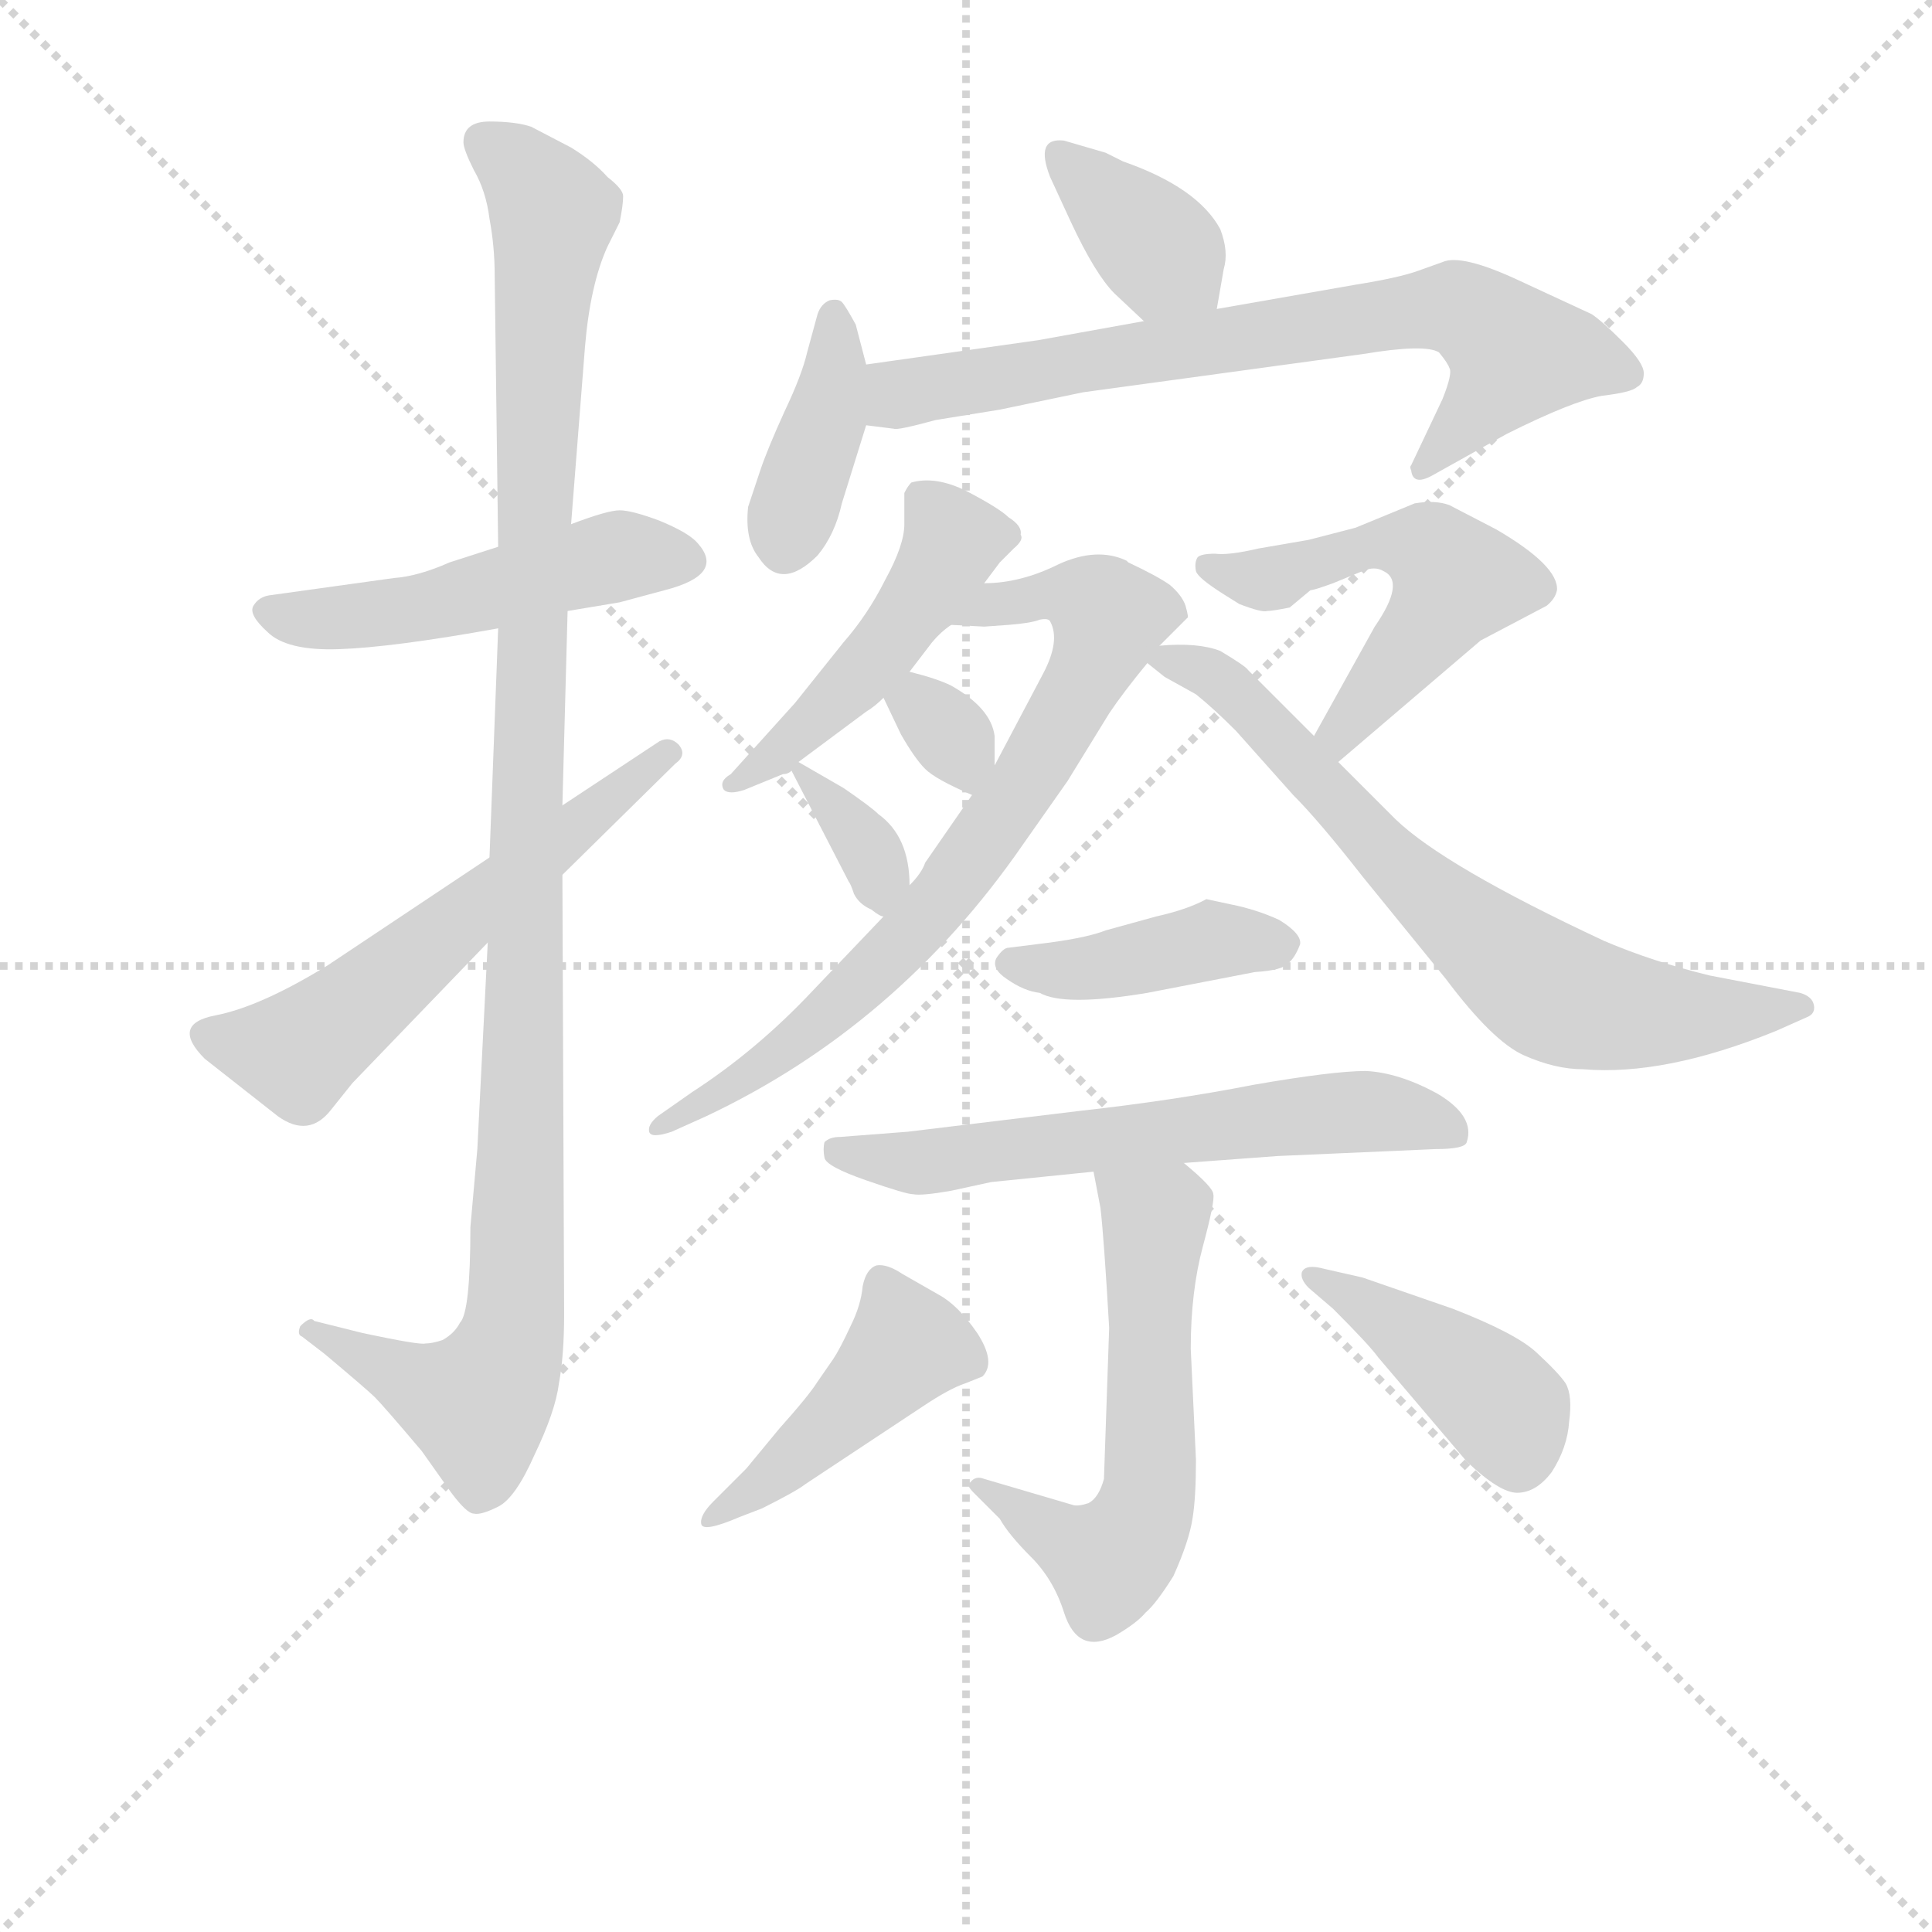 <svg version="1.1" viewBox="0 0 1024 1024" xmlns="http://www.w3.org/2000/svg">
  <g stroke="lightgray" stroke-dasharray="1,1" stroke-width="1" transform="scale(4, 4)">
    <line x1="0" y1="0" x2="256" y2="256"></line>
    <line x1="256" y1="0" x2="0" y2="256"></line>
    <line x1="128" y1="0" x2="128" y2="256"></line>
    <line x1="0" y1="128" x2="256" y2="128"></line>
  </g>
<g transform="scale(0.92, -0.92) translate(60, -900)">
   <style type="text/css">
    @keyframes keyframes0 {
      from {
       stroke: blue;
       stroke-dashoffset: 502;
       stroke-width: 128;
       }
       62% {
       animation-timing-function: step-end;
       stroke: blue;
       stroke-dashoffset: 0;
       stroke-width: 128;
       }
       to {
       stroke: black;
       stroke-width: 1024;
       }
       }
       #make-me-a-hanzi-animation-0 {
         animation: keyframes0 0.659s both;
         animation-delay: 0s;
         animation-timing-function: linear;
       }
    @keyframes keyframes1 {
      from {
       stroke: blue;
       stroke-dashoffset: 1110;
       stroke-width: 128;
       }
       78% {
       animation-timing-function: step-end;
       stroke: blue;
       stroke-dashoffset: 0;
       stroke-width: 128;
       }
       to {
       stroke: black;
       stroke-width: 1024;
       }
       }
       #make-me-a-hanzi-animation-1 {
         animation: keyframes1 1.153s both;
         animation-delay: 0.659s;
         animation-timing-function: linear;
       }
    @keyframes keyframes2 {
      from {
       stroke: blue;
       stroke-dashoffset: 581;
       stroke-width: 128;
       }
       65% {
       animation-timing-function: step-end;
       stroke: blue;
       stroke-dashoffset: 0;
       stroke-width: 128;
       }
       to {
       stroke: black;
       stroke-width: 1024;
       }
       }
       #make-me-a-hanzi-animation-2 {
         animation: keyframes2 0.723s both;
         animation-delay: 1.812s;
         animation-timing-function: linear;
       }
    @keyframes keyframes3 {
      from {
       stroke: blue;
       stroke-dashoffset: 369;
       stroke-width: 128;
       }
       55% {
       animation-timing-function: step-end;
       stroke: blue;
       stroke-dashoffset: 0;
       stroke-width: 128;
       }
       to {
       stroke: black;
       stroke-width: 1024;
       }
       }
       #make-me-a-hanzi-animation-3 {
         animation: keyframes3 0.55s both;
         animation-delay: 2.535s;
         animation-timing-function: linear;
       }
    @keyframes keyframes4 {
      from {
       stroke: blue;
       stroke-dashoffset: 393;
       stroke-width: 128;
       }
       56% {
       animation-timing-function: step-end;
       stroke: blue;
       stroke-dashoffset: 0;
       stroke-width: 128;
       }
       to {
       stroke: black;
       stroke-width: 1024;
       }
       }
       #make-me-a-hanzi-animation-4 {
         animation: keyframes4 0.57s both;
         animation-delay: 3.085s;
         animation-timing-function: linear;
       }
    @keyframes keyframes5 {
      from {
       stroke: blue;
       stroke-dashoffset: 726;
       stroke-width: 128;
       }
       70% {
       animation-timing-function: step-end;
       stroke: blue;
       stroke-dashoffset: 0;
       stroke-width: 128;
       }
       to {
       stroke: black;
       stroke-width: 1024;
       }
       }
       #make-me-a-hanzi-animation-5 {
         animation: keyframes5 0.841s both;
         animation-delay: 3.655s;
         animation-timing-function: linear;
       }
    @keyframes keyframes6 {
      from {
       stroke: blue;
       stroke-dashoffset: 478;
       stroke-width: 128;
       }
       61% {
       animation-timing-function: step-end;
       stroke: blue;
       stroke-dashoffset: 0;
       stroke-width: 128;
       }
       to {
       stroke: black;
       stroke-width: 1024;
       }
       }
       #make-me-a-hanzi-animation-6 {
         animation: keyframes6 0.639s both;
         animation-delay: 4.496s;
         animation-timing-function: linear;
       }
    @keyframes keyframes7 {
      from {
       stroke: blue;
       stroke-dashoffset: 746;
       stroke-width: 128;
       }
       71% {
       animation-timing-function: step-end;
       stroke: blue;
       stroke-dashoffset: 0;
       stroke-width: 128;
       }
       to {
       stroke: black;
       stroke-width: 1024;
       }
       }
       #make-me-a-hanzi-animation-7 {
         animation: keyframes7 0.857s both;
         animation-delay: 5.135s;
         animation-timing-function: linear;
       }
    @keyframes keyframes8 {
      from {
       stroke: blue;
       stroke-dashoffset: 318;
       stroke-width: 128;
       }
       51% {
       animation-timing-function: step-end;
       stroke: blue;
       stroke-dashoffset: 0;
       stroke-width: 128;
       }
       to {
       stroke: black;
       stroke-width: 1024;
       }
       }
       #make-me-a-hanzi-animation-8 {
         animation: keyframes8 0.509s both;
         animation-delay: 5.992s;
         animation-timing-function: linear;
       }
    @keyframes keyframes9 {
      from {
       stroke: blue;
       stroke-dashoffset: 344;
       stroke-width: 128;
       }
       53% {
       animation-timing-function: step-end;
       stroke: blue;
       stroke-dashoffset: 0;
       stroke-width: 128;
       }
       to {
       stroke: black;
       stroke-width: 1024;
       }
       }
       #make-me-a-hanzi-animation-9 {
         animation: keyframes9 0.53s both;
         animation-delay: 6.5s;
         animation-timing-function: linear;
       }
    @keyframes keyframes10 {
      from {
       stroke: blue;
       stroke-dashoffset: 530;
       stroke-width: 128;
       }
       63% {
       animation-timing-function: step-end;
       stroke: blue;
       stroke-dashoffset: 0;
       stroke-width: 128;
       }
       to {
       stroke: black;
       stroke-width: 1024;
       }
       }
       #make-me-a-hanzi-animation-10 {
         animation: keyframes10 0.681s both;
         animation-delay: 7.03s;
         animation-timing-function: linear;
       }
    @keyframes keyframes11 {
      from {
       stroke: blue;
       stroke-dashoffset: 700;
       stroke-width: 128;
       }
       69% {
       animation-timing-function: step-end;
       stroke: blue;
       stroke-dashoffset: 0;
       stroke-width: 128;
       }
       to {
       stroke: black;
       stroke-width: 1024;
       }
       }
       #make-me-a-hanzi-animation-11 {
         animation: keyframes11 0.82s both;
         animation-delay: 7.712s;
         animation-timing-function: linear;
       }
    @keyframes keyframes12 {
      from {
       stroke: blue;
       stroke-dashoffset: 413;
       stroke-width: 128;
       }
       57% {
       animation-timing-function: step-end;
       stroke: blue;
       stroke-dashoffset: 0;
       stroke-width: 128;
       }
       to {
       stroke: black;
       stroke-width: 1024;
       }
       }
       #make-me-a-hanzi-animation-12 {
         animation: keyframes12 0.586s both;
         animation-delay: 8.531s;
         animation-timing-function: linear;
       }
    @keyframes keyframes13 {
      from {
       stroke: blue;
       stroke-dashoffset: 617;
       stroke-width: 128;
       }
       67% {
       animation-timing-function: step-end;
       stroke: blue;
       stroke-dashoffset: 0;
       stroke-width: 128;
       }
       to {
       stroke: black;
       stroke-width: 1024;
       }
       }
       #make-me-a-hanzi-animation-13 {
         animation: keyframes13 0.752s both;
         animation-delay: 9.118s;
         animation-timing-function: linear;
       }
    @keyframes keyframes14 {
      from {
       stroke: blue;
       stroke-dashoffset: 583;
       stroke-width: 128;
       }
       65% {
       animation-timing-function: step-end;
       stroke: blue;
       stroke-dashoffset: 0;
       stroke-width: 128;
       }
       to {
       stroke: black;
       stroke-width: 1024;
       }
       }
       #make-me-a-hanzi-animation-14 {
         animation: keyframes14 0.724s both;
         animation-delay: 9.87s;
         animation-timing-function: linear;
       }
    @keyframes keyframes15 {
      from {
       stroke: blue;
       stroke-dashoffset: 445;
       stroke-width: 128;
       }
       59% {
       animation-timing-function: step-end;
       stroke: blue;
       stroke-dashoffset: 0;
       stroke-width: 128;
       }
       to {
       stroke: black;
       stroke-width: 1024;
       }
       }
       #make-me-a-hanzi-animation-15 {
         animation: keyframes15 0.612s both;
         animation-delay: 10.594s;
         animation-timing-function: linear;
       }
    @keyframes keyframes16 {
      from {
       stroke: blue;
       stroke-dashoffset: 422;
       stroke-width: 128;
       }
       58% {
       animation-timing-function: step-end;
       stroke: blue;
       stroke-dashoffset: 0;
       stroke-width: 128;
       }
       to {
       stroke: black;
       stroke-width: 1024;
       }
       }
       #make-me-a-hanzi-animation-16 {
         animation: keyframes16 0.593s both;
         animation-delay: 11.206s;
         animation-timing-function: linear;
       }
</style>
<path d="M 167.0 567.0 L 95.0 557.0 Q 89.0 556.0 86.0 551.0 Q 83.0 546.0 94.0 536.0 Q 105.0 525.0 135.0 526.0 Q 166.0 527.0 227.0 538.0 L 267.0 548.0 L 297.0 553.0 L 323.0 560.0 Q 358.0 569.0 342.0 587.0 Q 337.0 593.0 320.0 600.0 Q 304.0 606.0 297.0 606.0 Q 290.0 606.0 269.0 598.0 L 227.0 585.0 L 199.0 576.0 Q 181.0 568.0 167.0 567.0 Z" fill="lightgray"></path> 
<path d="M 227.0 538.0 L 222.0 406.0 L 221.0 357.0 L 215.0 238.0 L 211.0 193.0 Q 211.0 144.0 205.0 138.0 Q 202.0 132.0 195.0 128.0 Q 189.0 126.0 185.0 126.0 Q 182.0 125.0 149.0 132.0 L 121.0 139.0 Q 119.0 142.0 113.0 136.0 Q 111.0 131.0 114.0 130.0 L 127.0 120.0 Q 152.0 99.0 156.0 95.0 Q 161.0 90.0 183.0 64.0 L 200.0 40.0 Q 209.0 28.0 213.0 28.0 Q 217.0 27.0 227.0 32.0 Q 237.0 37.0 248.0 62.0 Q 260.0 87.0 262.0 103.0 Q 265.0 119.0 265.0 143.0 L 264.0 396.0 L 264.0 436.0 L 267.0 548.0 L 269.0 598.0 L 277.0 700.0 Q 280.0 736.0 290.0 758.0 L 297.0 772.0 Q 299.0 782.0 299.0 787.0 Q 299.0 791.0 290.0 798.0 Q 282.0 807.0 269.0 815.0 L 246.0 827.0 Q 237.0 830.0 222.0 830.0 Q 207.0 830.0 207.0 818.0 Q 207.0 814.0 213.0 802.0 Q 220.0 790.0 222.0 774.0 Q 225.0 758.0 225.0 741.0 L 227.0 585.0 L 227.0 538.0 Z" fill="lightgray"></path> 
<path d="M 222.0 406.0 L 129.0 344.0 Q 90.0 320.0 64.0 315.0 Q 38.0 310.0 58.0 290.0 L 100.0 257.0 Q 118.0 244.0 131.0 261.0 L 143.0 276.0 L 221.0 357.0 L 264.0 396.0 L 329.0 460.0 Q 336.0 465.0 331.0 471.0 Q 326.0 476.0 320.0 473.0 L 264.0 436.0 L 222.0 406.0 Z" fill="lightgray"></path> 
<path d="M 641.0 722.0 L 645.0 745.0 Q 648.0 755.0 643.0 768.0 Q 630.0 792.0 587.0 807.0 L 577.0 812.0 L 553.0 819.0 Q 536.0 821.0 545.0 798.0 L 557.0 772.0 Q 571.0 742.0 582.0 731.0 L 599.0 715.0 C 621.0 694.0 636.0 692.0 641.0 722.0 Z" fill="lightgray"></path> 
<path d="M 439.0 690.0 L 433.0 713.0 Q 427.0 724.0 425.0 726.0 Q 423.0 728.0 418.0 727.0 Q 413.0 725.0 411.0 719.0 L 405.0 697.0 Q 402.0 684.0 392.0 663.0 Q 382.0 641.0 378.0 629.0 L 371.0 608.0 Q 369.0 589.0 377.0 579.0 Q 390.0 559.0 411.0 580.0 Q 421.0 592.0 425.0 610.0 L 439.0 655.0 C 444.0 671.0 444.0 671.0 439.0 690.0 Z" fill="lightgray"></path> 
<path d="M 538.0 704.0 L 439.0 690.0 C 409.0 686.0 409.0 659.0 439.0 655.0 L 455.0 653.0 Q 457.0 652.0 479.0 658.0 L 516.0 664.0 L 564.0 674.0 L 725.0 696.0 Q 761.0 702.0 769.0 697.0 Q 774.0 691.0 775.0 688.0 Q 777.0 685.0 771.0 670.0 L 753.0 632.0 Q 752.0 631.0 753.0 629.0 Q 754.0 620.0 765.0 626.0 L 808.0 650.0 Q 846.0 669.0 863.0 672.0 Q 880.0 674.0 883.0 677.0 Q 887.0 679.0 887.0 685.0 Q 887.0 691.0 875.0 703.0 Q 863.0 715.0 857.0 719.0 L 816.0 738.0 Q 782.0 754.0 771.0 749.0 L 757.0 744.0 Q 746.0 740.0 721.0 736.0 L 641.0 722.0 L 599.0 715.0 L 538.0 704.0 Z" fill="lightgray"></path> 
<path d="M 400.0 461.0 L 439.0 490.0 Q 444.0 493.0 449.0 498.0 L 464.0 513.0 L 477.0 530.0 Q 482.0 536.0 488.0 540.0 L 507.0 564.0 L 516.0 576.0 L 524.0 584.0 Q 530.0 589.0 528.0 592.0 Q 529.0 597.0 521.0 602.0 Q 516.0 607.0 497.0 617.0 Q 479.0 626.0 465.0 622.0 Q 463.0 620.0 461.0 616.0 L 461.0 598.0 Q 461.0 586.0 450.0 566.0 Q 440.0 546.0 426.0 530.0 L 398.0 495.0 L 361.0 454.0 Q 354.0 450.0 357.0 445.0 Q 360.0 442.0 369.0 445.0 L 391.0 454.0 Q 394.0 454.0 396.0 456.0 L 400.0 461.0 Z" fill="lightgray"></path> 
<path d="M 500.0 442.0 L 473.0 403.0 Q 471.0 397.0 464.0 390.0 L 449.0 372.0 L 408.0 329.0 Q 376.0 295.0 339.0 271.0 L 319.0 257.0 Q 313.0 252.0 314.0 248.0 Q 315.0 244.0 327.0 248.0 L 347.0 257.0 Q 457.0 309.0 529.0 413.0 L 555.0 450.0 L 579.0 489.0 Q 587.0 501.0 601.0 518.0 L 608.0 528.0 L 624.0 544.0 Q 625.0 544.0 623.0 551.0 Q 621.0 557.0 614.0 563.0 Q 607.0 568.0 590.0 576.0 L 589.0 577.0 Q 572.0 585.0 550.0 575.0 Q 528.0 564.0 507.0 564.0 C 477.0 561.0 458.0 542.0 488.0 540.0 L 507.0 539.0 L 521.0 540.0 Q 534.0 541.0 539.0 543.0 Q 544.0 544.0 545.0 542.0 Q 551.0 531.0 541.0 512.0 L 513.0 459.0 L 500.0 442.0 Z" fill="lightgray"></path> 
<path d="M 449.0 498.0 L 459.0 477.0 Q 467.0 463.0 473.0 457.0 Q 479.0 451.0 500.0 442.0 C 513.0 436.0 513.0 436.0 513.0 459.0 L 513.0 476.0 Q 511.0 492.0 488.0 505.0 Q 480.0 509.0 464.0 513.0 C 439.0 519.0 439.0 519.0 449.0 498.0 Z" fill="lightgray"></path> 
<path d="M 464.0 390.0 Q 464.0 418.0 446.0 431.0 Q 442.0 435.0 426.0 446.0 L 400.0 461.0 C 391.0 466.0 391.0 466.0 396.0 456.0 L 429.0 392.0 Q 430.0 391.0 432.0 385.0 Q 435.0 379.0 442.0 376.0 Q 447.0 372.0 449.0 372.0 C 465.0 366.0 465.0 366.0 464.0 390.0 Z" fill="lightgray"></path> 
<path d="M 711.0 461.0 L 793.0 531.0 L 831.0 551.0 Q 836.0 555.0 837.0 560.0 Q 838.0 574.0 802.0 595.0 L 775.0 609.0 Q 767.0 612.0 755.0 610.0 L 721.0 596.0 L 694.0 589.0 L 665.0 584.0 Q 648.0 580.0 640.0 581.0 Q 632.0 581.0 630.0 579.0 Q 628.0 576.0 629.0 571.0 Q 630.0 567.0 646.0 557.0 L 654.0 552.0 Q 667.0 547.0 670.0 548.0 Q 673.0 548.0 683.0 550.0 L 695.0 560.0 Q 697.0 560.0 708.0 564.0 L 725.0 571.0 Q 732.0 574.0 737.0 571.0 Q 750.0 565.0 732.0 539.0 L 697.0 476.0 C 682.0 450.0 688.0 442.0 711.0 461.0 Z" fill="lightgray"></path> 
<path d="M 601.0 518.0 L 611.0 510.0 L 629.0 500.0 Q 639.0 492.0 652.0 479.0 L 685.0 442.0 Q 700.0 427.0 725.0 395.0 L 773.0 336.0 Q 800.0 300.0 818.0 292.0 Q 836.0 284.0 852.0 284.0 Q 899.0 280.0 963.0 306.0 L 981.0 314.0 Q 986.0 316.0 985.0 321.0 Q 984.0 326.0 977.0 328.0 L 925.0 338.0 Q 892.0 346.0 864.0 358.0 Q 772.0 401.0 744.0 428.0 L 711.0 461.0 L 697.0 476.0 L 659.0 514.0 Q 658.0 516.0 643.0 525.0 Q 630.0 530.0 608.0 528.0 C 589.0 527.0 589.0 527.0 601.0 518.0 Z" fill="lightgray"></path> 
<path d="M 649.0 379.0 L 635.0 382.0 Q 624.0 376.0 606.0 372.0 L 577.0 364.0 Q 567.0 360.0 545.0 357.0 L 521.0 354.0 Q 518.0 354.0 514.0 348.0 Q 511.0 342.0 520.0 336.0 Q 530.0 329.0 539.0 328.0 Q 553.0 320.0 601.0 328.0 L 663.0 340.0 Q 679.0 341.0 682.0 345.0 Q 686.0 348.0 689.0 356.0 Q 690.0 362.0 677.0 370.0 Q 664.0 376.0 649.0 379.0 Z" fill="lightgray"></path> 
<path d="M 622.0 230.0 L 676.0 234.0 L 767.0 238.0 Q 784.0 238.0 785.0 242.0 Q 790.0 257.0 768.0 270.0 Q 746.0 282.0 727.0 283.0 Q 708.0 283.0 662.0 275.0 Q 616.0 266.0 562.0 260.0 L 463.0 248.0 L 424.0 245.0 Q 418.0 245.0 415.0 242.0 Q 414.0 238.0 415.0 233.0 Q 416.0 228.0 439.0 220.0 Q 462.0 212.0 466.0 212.0 Q 471.0 211.0 488.0 214.0 L 511.0 219.0 L 570.0 225.0 L 622.0 230.0 Z" fill="lightgray"></path> 
<path d="M 579.0 135.0 L 576.0 48.0 Q 573.0 37.0 567.0 34.0 Q 561.0 32.0 558.0 33.0 L 507.0 48.0 Q 502.0 50.0 499.0 46.0 Q 496.0 45.0 501.0 40.0 L 516.0 25.0 Q 521.0 16.0 534.0 3.0 Q 547.0 -10.0 553.0 -29.0 Q 561.0 -54.0 583.0 -42.0 Q 595.0 -35.0 600.0 -29.0 Q 606.0 -24.0 616.0 -8.0 Q 625.0 12.0 627.0 25.0 Q 629.0 37.0 629.0 59.0 L 626.0 123.0 Q 626.0 156.0 633.0 182.0 Q 640.0 208.0 639.0 212.0 Q 639.0 216.0 622.0 230.0 C 599.0 250.0 564.0 254.0 570.0 225.0 L 574.0 204.0 Q 576.0 187.0 579.0 135.0 Z" fill="lightgray"></path> 
<path d="M 366.0 26.0 L 379.0 31.0 Q 399.0 41.0 404.0 45.0 L 472.0 90.0 Q 487.0 100.0 496.0 103.0 L 506.0 107.0 Q 514.0 115.0 503.0 132.0 Q 492.0 148.0 481.0 154.0 L 460.0 166.0 Q 451.0 172.0 445.0 171.0 Q 439.0 169.0 437.0 159.0 Q 436.0 148.0 430.0 136.0 Q 424.0 123.0 420.0 117.0 L 411.0 104.0 Q 406.0 96.0 389.0 77.0 L 370.0 54.0 L 351.0 35.0 Q 343.0 27.0 344.0 22.0 Q 345.0 17.0 366.0 26.0 Z" fill="lightgray"></path> 
<path d="M 725.0 164.0 L 703.0 169.0 Q 692.0 172.0 690.0 167.0 Q 689.0 163.0 694.0 158.0 L 708.0 146.0 Q 729.0 125.0 734.0 118.0 L 785.0 58.0 Q 804.0 40.0 814.0 40.0 Q 825.0 40.0 834.0 52.0 Q 843.0 66.0 844.0 81.0 Q 846.0 96.0 842.0 103.0 Q 838.0 109.0 825.0 121.0 Q 813.0 132.0 777.0 146.0 L 725.0 164.0 Z" fill="lightgray"></path> 
      <clipPath id="make-me-a-hanzi-clip-0">
      <path d="M 167.0 567.0 L 95.0 557.0 Q 89.0 556.0 86.0 551.0 Q 83.0 546.0 94.0 536.0 Q 105.0 525.0 135.0 526.0 Q 166.0 527.0 227.0 538.0 L 267.0 548.0 L 297.0 553.0 L 323.0 560.0 Q 358.0 569.0 342.0 587.0 Q 337.0 593.0 320.0 600.0 Q 304.0 606.0 297.0 606.0 Q 290.0 606.0 269.0 598.0 L 227.0 585.0 L 199.0 576.0 Q 181.0 568.0 167.0 567.0 Z" fill="lightgray"></path>
      </clipPath>
      <path clip-path="url(#make-me-a-hanzi-clip-0)" d="M 94.0 549.0 L 140.0 544.0 L 196.0 552.0 L 297.0 580.0 L 335.0 577.0 " fill="none" id="make-me-a-hanzi-animation-0" stroke-dasharray="374 748" stroke-linecap="round"></path>

      <clipPath id="make-me-a-hanzi-clip-1">
      <path d="M 227.0 538.0 L 222.0 406.0 L 221.0 357.0 L 215.0 238.0 L 211.0 193.0 Q 211.0 144.0 205.0 138.0 Q 202.0 132.0 195.0 128.0 Q 189.0 126.0 185.0 126.0 Q 182.0 125.0 149.0 132.0 L 121.0 139.0 Q 119.0 142.0 113.0 136.0 Q 111.0 131.0 114.0 130.0 L 127.0 120.0 Q 152.0 99.0 156.0 95.0 Q 161.0 90.0 183.0 64.0 L 200.0 40.0 Q 209.0 28.0 213.0 28.0 Q 217.0 27.0 227.0 32.0 Q 237.0 37.0 248.0 62.0 Q 260.0 87.0 262.0 103.0 Q 265.0 119.0 265.0 143.0 L 264.0 396.0 L 264.0 436.0 L 267.0 548.0 L 269.0 598.0 L 277.0 700.0 Q 280.0 736.0 290.0 758.0 L 297.0 772.0 Q 299.0 782.0 299.0 787.0 Q 299.0 791.0 290.0 798.0 Q 282.0 807.0 269.0 815.0 L 246.0 827.0 Q 237.0 830.0 222.0 830.0 Q 207.0 830.0 207.0 818.0 Q 207.0 814.0 213.0 802.0 Q 220.0 790.0 222.0 774.0 Q 225.0 758.0 225.0 741.0 L 227.0 585.0 L 227.0 538.0 Z" fill="lightgray"></path>
      </clipPath>
      <path clip-path="url(#make-me-a-hanzi-clip-1)" d="M 219.0 818.0 L 240.0 802.0 L 258.0 774.0 L 250.0 687.0 L 236.0 136.0 L 215.0 91.0 L 118.0 134.0 " fill="none" id="make-me-a-hanzi-animation-1" stroke-dasharray="982 1964" stroke-linecap="round"></path>

      <clipPath id="make-me-a-hanzi-clip-2">
      <path d="M 222.0 406.0 L 129.0 344.0 Q 90.0 320.0 64.0 315.0 Q 38.0 310.0 58.0 290.0 L 100.0 257.0 Q 118.0 244.0 131.0 261.0 L 143.0 276.0 L 221.0 357.0 L 264.0 396.0 L 329.0 460.0 Q 336.0 465.0 331.0 471.0 Q 326.0 476.0 320.0 473.0 L 264.0 436.0 L 222.0 406.0 Z" fill="lightgray"></path>
      </clipPath>
      <path clip-path="url(#make-me-a-hanzi-clip-2)" d="M 62.0 302.0 L 111.0 294.0 L 325.0 467.0 " fill="none" id="make-me-a-hanzi-animation-2" stroke-dasharray="453 906" stroke-linecap="round"></path>

      <clipPath id="make-me-a-hanzi-clip-3">
      <path d="M 641.0 722.0 L 645.0 745.0 Q 648.0 755.0 643.0 768.0 Q 630.0 792.0 587.0 807.0 L 577.0 812.0 L 553.0 819.0 Q 536.0 821.0 545.0 798.0 L 557.0 772.0 Q 571.0 742.0 582.0 731.0 L 599.0 715.0 C 621.0 694.0 636.0 692.0 641.0 722.0 Z" fill="lightgray"></path>
      </clipPath>
      <path clip-path="url(#make-me-a-hanzi-clip-3)" d="M 552.0 808.0 L 633.0 729.0 " fill="none" id="make-me-a-hanzi-animation-3" stroke-dasharray="241 482" stroke-linecap="round"></path>

      <clipPath id="make-me-a-hanzi-clip-4">
      <path d="M 439.0 690.0 L 433.0 713.0 Q 427.0 724.0 425.0 726.0 Q 423.0 728.0 418.0 727.0 Q 413.0 725.0 411.0 719.0 L 405.0 697.0 Q 402.0 684.0 392.0 663.0 Q 382.0 641.0 378.0 629.0 L 371.0 608.0 Q 369.0 589.0 377.0 579.0 Q 390.0 559.0 411.0 580.0 Q 421.0 592.0 425.0 610.0 L 439.0 655.0 C 444.0 671.0 444.0 671.0 439.0 690.0 Z" fill="lightgray"></path>
      </clipPath>
      <path clip-path="url(#make-me-a-hanzi-clip-4)" d="M 420.0 718.0 L 422.0 692.0 L 415.0 654.0 L 392.0 585.0 " fill="none" id="make-me-a-hanzi-animation-4" stroke-dasharray="265 530" stroke-linecap="round"></path>

      <clipPath id="make-me-a-hanzi-clip-5">
      <path d="M 538.0 704.0 L 439.0 690.0 C 409.0 686.0 409.0 659.0 439.0 655.0 L 455.0 653.0 Q 457.0 652.0 479.0 658.0 L 516.0 664.0 L 564.0 674.0 L 725.0 696.0 Q 761.0 702.0 769.0 697.0 Q 774.0 691.0 775.0 688.0 Q 777.0 685.0 771.0 670.0 L 753.0 632.0 Q 752.0 631.0 753.0 629.0 Q 754.0 620.0 765.0 626.0 L 808.0 650.0 Q 846.0 669.0 863.0 672.0 Q 880.0 674.0 883.0 677.0 Q 887.0 679.0 887.0 685.0 Q 887.0 691.0 875.0 703.0 Q 863.0 715.0 857.0 719.0 L 816.0 738.0 Q 782.0 754.0 771.0 749.0 L 757.0 744.0 Q 746.0 740.0 721.0 736.0 L 641.0 722.0 L 599.0 715.0 L 538.0 704.0 Z" fill="lightgray"></path>
      </clipPath>
      <path clip-path="url(#make-me-a-hanzi-clip-5)" d="M 444.0 661.0 L 458.0 673.0 L 477.0 677.0 L 782.0 722.0 L 813.0 696.0 L 760.0 631.0 " fill="none" id="make-me-a-hanzi-animation-5" stroke-dasharray="598 1196" stroke-linecap="round"></path>

      <clipPath id="make-me-a-hanzi-clip-6">
      <path d="M 400.0 461.0 L 439.0 490.0 Q 444.0 493.0 449.0 498.0 L 464.0 513.0 L 477.0 530.0 Q 482.0 536.0 488.0 540.0 L 507.0 564.0 L 516.0 576.0 L 524.0 584.0 Q 530.0 589.0 528.0 592.0 Q 529.0 597.0 521.0 602.0 Q 516.0 607.0 497.0 617.0 Q 479.0 626.0 465.0 622.0 Q 463.0 620.0 461.0 616.0 L 461.0 598.0 Q 461.0 586.0 450.0 566.0 Q 440.0 546.0 426.0 530.0 L 398.0 495.0 L 361.0 454.0 Q 354.0 450.0 357.0 445.0 Q 360.0 442.0 369.0 445.0 L 391.0 454.0 Q 394.0 454.0 396.0 456.0 L 400.0 461.0 Z" fill="lightgray"></path>
      </clipPath>
      <path clip-path="url(#make-me-a-hanzi-clip-6)" d="M 471.0 614.0 L 489.0 587.0 L 474.0 561.0 L 433.0 508.0 L 363.0 448.0 " fill="none" id="make-me-a-hanzi-animation-6" stroke-dasharray="350 700" stroke-linecap="round"></path>

      <clipPath id="make-me-a-hanzi-clip-7">
      <path d="M 500.0 442.0 L 473.0 403.0 Q 471.0 397.0 464.0 390.0 L 449.0 372.0 L 408.0 329.0 Q 376.0 295.0 339.0 271.0 L 319.0 257.0 Q 313.0 252.0 314.0 248.0 Q 315.0 244.0 327.0 248.0 L 347.0 257.0 Q 457.0 309.0 529.0 413.0 L 555.0 450.0 L 579.0 489.0 Q 587.0 501.0 601.0 518.0 L 608.0 528.0 L 624.0 544.0 Q 625.0 544.0 623.0 551.0 Q 621.0 557.0 614.0 563.0 Q 607.0 568.0 590.0 576.0 L 589.0 577.0 Q 572.0 585.0 550.0 575.0 Q 528.0 564.0 507.0 564.0 C 477.0 561.0 458.0 542.0 488.0 540.0 L 507.0 539.0 L 521.0 540.0 Q 534.0 541.0 539.0 543.0 Q 544.0 544.0 545.0 542.0 Q 551.0 531.0 541.0 512.0 L 513.0 459.0 L 500.0 442.0 Z" fill="lightgray"></path>
      </clipPath>
      <path clip-path="url(#make-me-a-hanzi-clip-7)" d="M 493.0 546.0 L 548.0 558.0 L 564.0 556.0 L 579.0 544.0 L 526.0 442.0 L 470.0 367.0 L 401.0 303.0 L 321.0 250.0 " fill="none" id="make-me-a-hanzi-animation-7" stroke-dasharray="618 1236" stroke-linecap="round"></path>

      <clipPath id="make-me-a-hanzi-clip-8">
      <path d="M 449.0 498.0 L 459.0 477.0 Q 467.0 463.0 473.0 457.0 Q 479.0 451.0 500.0 442.0 C 513.0 436.0 513.0 436.0 513.0 459.0 L 513.0 476.0 Q 511.0 492.0 488.0 505.0 Q 480.0 509.0 464.0 513.0 C 439.0 519.0 439.0 519.0 449.0 498.0 Z" fill="lightgray"></path>
      </clipPath>
      <path clip-path="url(#make-me-a-hanzi-clip-8)" d="M 458.0 496.0 L 469.0 495.0 L 488.0 476.0 L 495.0 453.0 " fill="none" id="make-me-a-hanzi-animation-8" stroke-dasharray="190 380" stroke-linecap="round"></path>

      <clipPath id="make-me-a-hanzi-clip-9">
      <path d="M 464.0 390.0 Q 464.0 418.0 446.0 431.0 Q 442.0 435.0 426.0 446.0 L 400.0 461.0 C 391.0 466.0 391.0 466.0 396.0 456.0 L 429.0 392.0 Q 430.0 391.0 432.0 385.0 Q 435.0 379.0 442.0 376.0 Q 447.0 372.0 449.0 372.0 C 465.0 366.0 465.0 366.0 464.0 390.0 Z" fill="lightgray"></path>
      </clipPath>
      <path clip-path="url(#make-me-a-hanzi-clip-9)" d="M 404.0 453.0 L 439.0 414.0 L 449.0 380.0 " fill="none" id="make-me-a-hanzi-animation-9" stroke-dasharray="216 432" stroke-linecap="round"></path>

      <clipPath id="make-me-a-hanzi-clip-10">
      <path d="M 711.0 461.0 L 793.0 531.0 L 831.0 551.0 Q 836.0 555.0 837.0 560.0 Q 838.0 574.0 802.0 595.0 L 775.0 609.0 Q 767.0 612.0 755.0 610.0 L 721.0 596.0 L 694.0 589.0 L 665.0 584.0 Q 648.0 580.0 640.0 581.0 Q 632.0 581.0 630.0 579.0 Q 628.0 576.0 629.0 571.0 Q 630.0 567.0 646.0 557.0 L 654.0 552.0 Q 667.0 547.0 670.0 548.0 Q 673.0 548.0 683.0 550.0 L 695.0 560.0 Q 697.0 560.0 708.0 564.0 L 725.0 571.0 Q 732.0 574.0 737.0 571.0 Q 750.0 565.0 732.0 539.0 L 697.0 476.0 C 682.0 450.0 688.0 442.0 711.0 461.0 Z" fill="lightgray"></path>
      </clipPath>
      <path clip-path="url(#make-me-a-hanzi-clip-10)" d="M 636.0 574.0 L 669.0 566.0 L 744.0 587.0 L 762.0 584.0 L 779.0 566.0 L 712.0 479.0 L 713.0 470.0 " fill="none" id="make-me-a-hanzi-animation-10" stroke-dasharray="402 804" stroke-linecap="round"></path>

      <clipPath id="make-me-a-hanzi-clip-11">
      <path d="M 601.0 518.0 L 611.0 510.0 L 629.0 500.0 Q 639.0 492.0 652.0 479.0 L 685.0 442.0 Q 700.0 427.0 725.0 395.0 L 773.0 336.0 Q 800.0 300.0 818.0 292.0 Q 836.0 284.0 852.0 284.0 Q 899.0 280.0 963.0 306.0 L 981.0 314.0 Q 986.0 316.0 985.0 321.0 Q 984.0 326.0 977.0 328.0 L 925.0 338.0 Q 892.0 346.0 864.0 358.0 Q 772.0 401.0 744.0 428.0 L 711.0 461.0 L 697.0 476.0 L 659.0 514.0 Q 658.0 516.0 643.0 525.0 Q 630.0 530.0 608.0 528.0 C 589.0 527.0 589.0 527.0 601.0 518.0 Z" fill="lightgray"></path>
      </clipPath>
      <path clip-path="url(#make-me-a-hanzi-clip-11)" d="M 610.0 519.0 L 641.0 510.0 L 767.0 380.0 L 828.0 332.0 L 850.0 322.0 L 904.0 315.0 L 978.0 321.0 " fill="none" id="make-me-a-hanzi-animation-11" stroke-dasharray="572 1144" stroke-linecap="round"></path>

      <clipPath id="make-me-a-hanzi-clip-12">
      <path d="M 649.0 379.0 L 635.0 382.0 Q 624.0 376.0 606.0 372.0 L 577.0 364.0 Q 567.0 360.0 545.0 357.0 L 521.0 354.0 Q 518.0 354.0 514.0 348.0 Q 511.0 342.0 520.0 336.0 Q 530.0 329.0 539.0 328.0 Q 553.0 320.0 601.0 328.0 L 663.0 340.0 Q 679.0 341.0 682.0 345.0 Q 686.0 348.0 689.0 356.0 Q 690.0 362.0 677.0 370.0 Q 664.0 376.0 649.0 379.0 Z" fill="lightgray"></path>
      </clipPath>
      <path clip-path="url(#make-me-a-hanzi-clip-12)" d="M 523.0 345.0 L 568.0 342.0 L 636.0 357.0 L 678.0 355.0 " fill="none" id="make-me-a-hanzi-animation-12" stroke-dasharray="285 570" stroke-linecap="round"></path>

      <clipPath id="make-me-a-hanzi-clip-13">
      <path d="M 622.0 230.0 L 676.0 234.0 L 767.0 238.0 Q 784.0 238.0 785.0 242.0 Q 790.0 257.0 768.0 270.0 Q 746.0 282.0 727.0 283.0 Q 708.0 283.0 662.0 275.0 Q 616.0 266.0 562.0 260.0 L 463.0 248.0 L 424.0 245.0 Q 418.0 245.0 415.0 242.0 Q 414.0 238.0 415.0 233.0 Q 416.0 228.0 439.0 220.0 Q 462.0 212.0 466.0 212.0 Q 471.0 211.0 488.0 214.0 L 511.0 219.0 L 570.0 225.0 L 622.0 230.0 Z" fill="lightgray"></path>
      </clipPath>
      <path clip-path="url(#make-me-a-hanzi-clip-13)" d="M 422.0 238.0 L 466.0 230.0 L 724.0 260.0 L 779.0 247.0 " fill="none" id="make-me-a-hanzi-animation-13" stroke-dasharray="489 978" stroke-linecap="round"></path>

      <clipPath id="make-me-a-hanzi-clip-14">
      <path d="M 579.0 135.0 L 576.0 48.0 Q 573.0 37.0 567.0 34.0 Q 561.0 32.0 558.0 33.0 L 507.0 48.0 Q 502.0 50.0 499.0 46.0 Q 496.0 45.0 501.0 40.0 L 516.0 25.0 Q 521.0 16.0 534.0 3.0 Q 547.0 -10.0 553.0 -29.0 Q 561.0 -54.0 583.0 -42.0 Q 595.0 -35.0 600.0 -29.0 Q 606.0 -24.0 616.0 -8.0 Q 625.0 12.0 627.0 25.0 Q 629.0 37.0 629.0 59.0 L 626.0 123.0 Q 626.0 156.0 633.0 182.0 Q 640.0 208.0 639.0 212.0 Q 639.0 216.0 622.0 230.0 C 599.0 250.0 564.0 254.0 570.0 225.0 L 574.0 204.0 Q 576.0 187.0 579.0 135.0 Z" fill="lightgray"></path>
      </clipPath>
      <path clip-path="url(#make-me-a-hanzi-clip-14)" d="M 577.0 221.0 L 606.0 198.0 L 598.0 26.0 L 579.0 1.0 L 504.0 44.0 " fill="none" id="make-me-a-hanzi-animation-14" stroke-dasharray="455 910" stroke-linecap="round"></path>

      <clipPath id="make-me-a-hanzi-clip-15">
      <path d="M 366.0 26.0 L 379.0 31.0 Q 399.0 41.0 404.0 45.0 L 472.0 90.0 Q 487.0 100.0 496.0 103.0 L 506.0 107.0 Q 514.0 115.0 503.0 132.0 Q 492.0 148.0 481.0 154.0 L 460.0 166.0 Q 451.0 172.0 445.0 171.0 Q 439.0 169.0 437.0 159.0 Q 436.0 148.0 430.0 136.0 Q 424.0 123.0 420.0 117.0 L 411.0 104.0 Q 406.0 96.0 389.0 77.0 L 370.0 54.0 L 351.0 35.0 Q 343.0 27.0 344.0 22.0 Q 345.0 17.0 366.0 26.0 Z" fill="lightgray"></path>
      </clipPath>
      <path clip-path="url(#make-me-a-hanzi-clip-15)" d="M 449.0 159.0 L 461.0 123.0 L 382.0 45.0 L 361.0 35.0 L 357.0 27.0 L 349.0 28.0 " fill="none" id="make-me-a-hanzi-animation-15" stroke-dasharray="317 634" stroke-linecap="round"></path>

      <clipPath id="make-me-a-hanzi-clip-16">
      <path d="M 725.0 164.0 L 703.0 169.0 Q 692.0 172.0 690.0 167.0 Q 689.0 163.0 694.0 158.0 L 708.0 146.0 Q 729.0 125.0 734.0 118.0 L 785.0 58.0 Q 804.0 40.0 814.0 40.0 Q 825.0 40.0 834.0 52.0 Q 843.0 66.0 844.0 81.0 Q 846.0 96.0 842.0 103.0 Q 838.0 109.0 825.0 121.0 Q 813.0 132.0 777.0 146.0 L 725.0 164.0 Z" fill="lightgray"></path>
      </clipPath>
      <path clip-path="url(#make-me-a-hanzi-clip-16)" d="M 697.0 165.0 L 800.0 96.0 L 808.0 87.0 L 815.0 58.0 " fill="none" id="make-me-a-hanzi-animation-16" stroke-dasharray="294 588" stroke-linecap="round"></path>

</g>
</svg>
